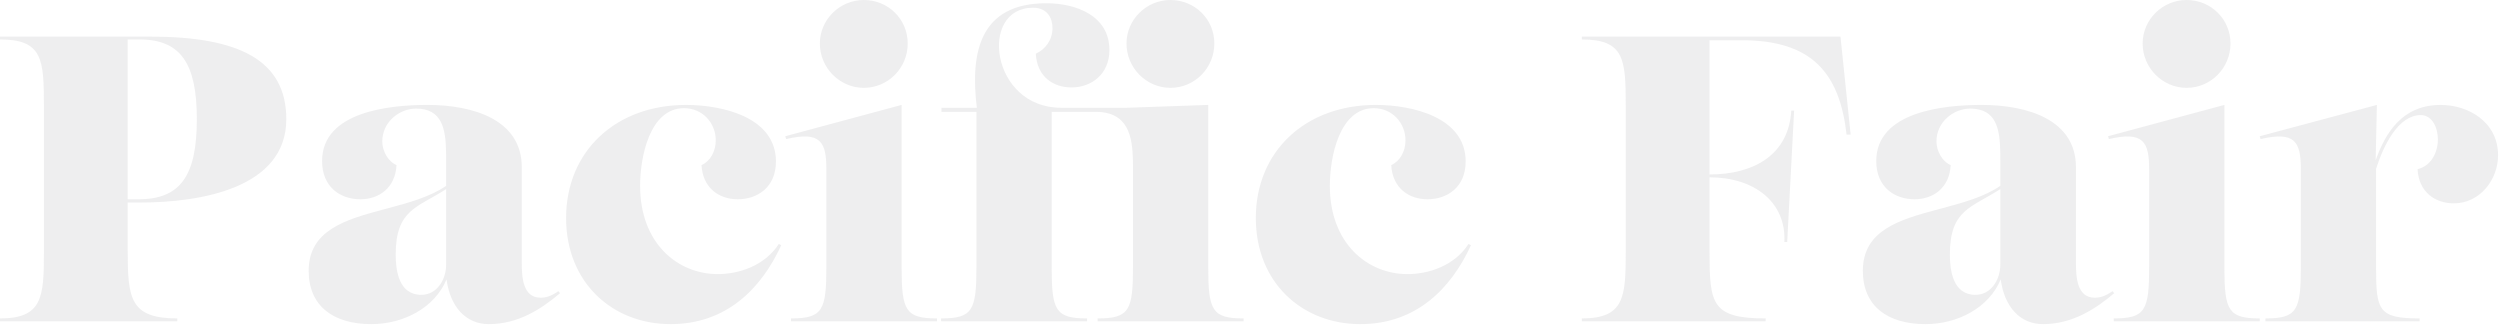 <?xml version="1.0" encoding="UTF-8"?>
<svg width="1168px" height="152px" viewBox="0 0 1168 152" version="1.1" xmlns="http://www.w3.org/2000/svg" xmlns:xlink="http://www.w3.org/1999/xlink">
    <title>PacificFair</title>
    <g id="Design" stroke="none" stroke-width="1" fill="none" fill-rule="evenodd" fill-opacity="0.1">
        <g id="Pacific-Contact" transform="translate(-376, -9427)" fill="#565960" fill-rule="nonzero">
            <path d="M458.84,9577.1 L458.84,9575.77 C436.682,9575.77 435.692,9566.281 435.661,9544.264 L435.66,9521.62 L441.55,9521.62 C469.1,9521.62 509.76,9515.16 509.76,9482.67 C509.76,9455.12 487.72,9444.1 446.11,9444.1 L376,9444.1 L376,9445.43 C395.904,9445.43 396.502,9454.726 396.519,9476.266 L396.52,9477.614 C396.52,9477.842 396.52,9478.07 396.52,9478.3 L396.52,9542.9 L396.52,9543.563 L396.52,9543.563 L396.519,9544.869 C396.502,9565.759 395.904,9575.77 376,9575.77 L376,9577.1 L458.84,9577.1 Z M440.79,9520.1 L435.66,9520.1 L435.66,9445.43 L441.17,9445.43 C460.55,9445.43 467.96,9456.83 467.96,9482.67 C467.96,9508.7 460.55,9520.1 440.79,9520.1 Z M604.38,9578.43 C618.06,9578.43 628.89,9571.4 637.63,9563.99 L636.87,9563.04 C633.26,9565.51 630.98,9566.08 628.51,9566.08 C620.167,9566.08 619.788,9556.212 619.771,9549.862 L619.77,9505.09 C619.77,9483.05 597.35,9476.02 575.69,9476.02 C558.21,9476.02 526.48,9479.06 526.48,9502.24 C526.48,9514.59 535.22,9520.1 544.34,9520.1 C552.89,9520.1 560.68,9514.97 561.25,9504.14 C557.26,9502.43 554.6,9497.49 554.6,9493.12 C554.6,9483.81 562.77,9477.73 570.37,9477.73 C582.602,9477.73 584.192,9487.365 584.399,9497.753 L584.411,9498.47 C584.415,9498.71 584.417,9498.95 584.42,9499.189 L584.425,9499.91 C584.427,9500.27 584.428,9500.631 584.429,9500.991 L584.43,9502.071 C584.43,9502.191 584.43,9502.31 584.43,9502.43 L584.43,9513.83 C576.915,9519.017 566.794,9521.76 556.811,9524.422 L555.102,9524.878 C537.177,9529.666 520.21,9534.627 520.21,9553.54 C520.21,9569.88 531.61,9578.43 549.47,9578.43 C564.48,9578.43 579.11,9570.83 584.62,9557.53 C586.33,9570.26 593.55,9578.43 604.38,9578.43 Z M572.84,9564.75 C562.2,9564.75 560.87,9553.16 560.87,9545.94 C560.87,9524.85 570.94,9524.09 584.43,9515.35 L584.43,9550.69 C584.43,9557.72 580.06,9564.75 572.84,9564.75 Z M689.31,9578.43 C715.34,9578.43 731.68,9561.9 740.99,9541.57 L739.85,9541 C733.01,9551.45 720.85,9555.06 711.35,9555.06 C692.54,9555.06 675.06,9540.62 675.06,9513.83 C675.06,9500.15 679.62,9477.54 695.58,9477.54 C704.32,9477.54 710.4,9484.57 710.4,9492.55 C710.4,9497.68 707.93,9502.24 703.75,9504.14 C704.32,9514.97 712.11,9520.1 720.66,9520.1 C729.78,9520.1 738.52,9514.59 738.52,9502.43 C738.52,9481.72 713.44,9476.02 696.53,9476.02 C663.66,9476.02 640.48,9497.68 640.48,9528.84 C640.48,9559.05 662.14,9578.43 689.31,9578.43 Z M779.56,9468.04 C790.96,9468.04 800.08,9458.73 800.08,9447.33 C800.08,9435.93 790.96,9427 779.56,9427 C768.35,9427 759.04,9436.12 759.04,9447.33 C759.04,9458.73 768.35,9468.04 779.56,9468.04 Z M813.76,9577.1 L813.76,9575.77 C799.088,9575.77 797.266,9572.046 797.231,9552.245 L797.23,9476.02 L742.89,9490.65 L743.27,9491.98 C759.42,9488.18 762.08,9493.31 762.08,9506.04 L762.08,9551.64 C762.08,9571.97 760.37,9575.77 745.55,9575.77 L745.55,9577.1 L813.76,9577.1 Z M922.82,9468.04 C934.22,9468.04 943.34,9458.73 943.34,9447.33 C943.34,9435.93 934.22,9427 922.82,9427 C911.61,9427 902.3,9436.12 902.3,9447.33 C902.3,9458.73 911.61,9468.04 922.82,9468.04 Z M883.87,9577.1 L883.87,9575.77 C869.198,9575.77 867.376,9572.046 867.341,9552.245 L867.34,9479.25 L887.86,9479.25 C903.25,9479.25 905.097,9490.946 905.312,9502.289 L905.324,9503.044 C905.338,9504.051 905.34,9505.052 905.34,9506.04 L905.34,9551.64 C905.34,9571.97 903.63,9575.77 888.81,9575.77 L888.81,9577.1 L957.02,9577.1 L957.02,9575.77 C942.348,9575.77 940.526,9572.046 940.491,9552.245 L940.49,9476.02 L902.49,9477.35 L871.71,9477.35 C838.84,9477.35 833.14,9430.61 858.6,9430.61 C865.25,9430.61 867.72,9435.36 867.72,9440.11 C867.72,9446 864.11,9450.18 859.93,9452.08 C860.5,9462.91 868.1,9467.85 876.65,9467.85 C885.77,9467.85 894.32,9461.77 894.32,9450.37 C894.32,9434.22 878.55,9428.52 864.87,9428.52 C834.09,9428.52 829.15,9450.94 832.38,9477.35 L815.85,9477.35 L815.85,9479.25 L832.19,9479.25 L832.19,9551.64 C832.19,9571.97 830.48,9575.77 815.66,9575.77 L815.66,9577.1 L883.87,9577.1 Z M1011.55,9578.43 C1037.58,9578.43 1053.92,9561.9 1063.23,9541.57 L1062.09,9541 C1055.25,9551.45 1043.09,9555.06 1033.59,9555.06 C1014.78,9555.06 997.3,9540.62 997.3,9513.83 C997.3,9500.15 1001.86,9477.54 1017.82,9477.54 C1026.56,9477.54 1032.64,9484.57 1032.64,9492.55 C1032.64,9497.68 1030.17,9502.24 1025.99,9504.14 C1026.56,9514.97 1034.35,9520.1 1042.9,9520.1 C1052.02,9520.1 1060.76,9514.59 1060.76,9502.43 C1060.76,9481.72 1035.68,9476.02 1018.77,9476.02 C985.9,9476.02 962.72,9497.68 962.72,9528.84 C962.72,9559.05 984.38,9578.43 1011.55,9578.43 Z M1200.91,9577.1 L1200.91,9575.77 C1175.587,9575.77 1174.715,9568.836 1174.691,9544.596 L1174.69,9509.84 C1195.78,9509.84 1210.6,9521.62 1209.65,9540.05 L1210.98,9540.05 L1214.21,9478.68 L1212.88,9478.68 C1211.74,9499.01 1195.78,9508.51 1174.69,9508.51 L1174.69,9445.81 L1189.89,9445.81 C1222.57,9445.81 1235.49,9461.2 1238.72,9489.89 L1240.62,9489.89 L1235.87,9444.1 L1115.03,9444.1 L1115.03,9445.43 C1134.934,9445.43 1135.532,9454.726 1135.549,9476.266 L1135.55,9477.614 C1135.55,9477.842 1135.55,9478.07 1135.55,9478.3 L1135.55,9542.9 L1135.55,9543.563 L1135.55,9543.563 L1135.549,9544.869 C1135.532,9565.759 1134.934,9575.77 1115.03,9575.77 L1115.03,9577.1 L1200.91,9577.1 Z M1330.49,9578.43 C1344.17,9578.43 1355,9571.4 1363.74,9563.99 L1362.98,9563.04 C1359.37,9565.51 1357.09,9566.08 1354.62,9566.08 C1346.277,9566.08 1345.898,9556.212 1345.881,9549.862 L1345.88,9505.09 C1345.88,9483.05 1323.46,9476.02 1301.8,9476.02 C1284.32,9476.02 1252.59,9479.06 1252.59,9502.24 C1252.59,9514.59 1261.33,9520.1 1270.45,9520.1 C1279,9520.1 1286.79,9514.97 1287.36,9504.14 C1283.37,9502.43 1280.71,9497.49 1280.71,9493.12 C1280.71,9483.81 1288.88,9477.73 1296.48,9477.73 C1308.712,9477.73 1310.302,9487.365 1310.509,9497.753 L1310.521,9498.47 C1310.525,9498.71 1310.527,9498.95 1310.53,9499.189 L1310.535,9499.91 C1310.537,9500.27 1310.538,9500.631 1310.539,9500.991 L1310.54,9502.071 C1310.54,9502.191 1310.54,9502.31 1310.54,9502.43 L1310.54,9513.83 C1303.025,9519.017 1292.904,9521.76 1282.921,9524.422 L1281.212,9524.878 C1263.287,9529.666 1246.32,9534.627 1246.32,9553.54 C1246.32,9569.88 1257.72,9578.43 1275.58,9578.43 C1290.59,9578.43 1305.22,9570.83 1310.73,9557.53 C1312.44,9570.26 1319.66,9578.43 1330.49,9578.43 Z M1298.95,9564.75 C1288.31,9564.75 1286.98,9553.16 1286.98,9545.94 C1286.98,9524.85 1297.05,9524.09 1310.54,9515.35 L1310.54,9550.69 C1310.54,9557.72 1306.17,9564.75 1298.95,9564.75 Z M1397.56,9468.04 C1408.96,9468.04 1418.08,9458.73 1418.08,9447.33 C1418.08,9435.93 1408.96,9427 1397.56,9427 C1386.35,9427 1377.04,9436.12 1377.04,9447.33 C1377.04,9458.73 1386.35,9468.04 1397.56,9468.04 Z M1431.76,9577.1 L1431.76,9575.77 C1417.088,9575.77 1415.266,9572.046 1415.231,9552.245 L1415.23,9476.02 L1360.89,9490.65 L1361.27,9491.98 C1377.42,9488.18 1380.08,9493.31 1380.08,9506.04 L1380.08,9551.64 C1380.08,9571.97 1378.37,9575.77 1363.55,9575.77 L1363.55,9577.1 L1431.76,9577.1 Z M1506.43,9577.1 L1506.43,9575.77 C1487.244,9575.77 1486.121,9572.046 1486.1,9552.245 L1486.1,9505.85 C1489.71,9494.64 1496.55,9480.77 1507,9480.77 C1512.32,9480.77 1514.98,9486.66 1514.98,9492.17 C1514.98,9498.06 1511.94,9504.52 1505.48,9506.04 C1506.05,9516.87 1513.84,9522 1522.39,9522 C1534.74,9522 1543.1,9510.79 1543.1,9499.58 C1543.1,9484 1529.23,9476.02 1516.31,9476.02 C1498.26,9476.02 1490.47,9489.13 1485.91,9501.86 L1486.48,9476.02 L1431.76,9490.65 L1432.14,9491.98 C1448.29,9488.18 1450.95,9493.31 1450.95,9506.04 L1450.95,9551.64 C1450.95,9571.97 1449.24,9575.77 1434.42,9575.77 L1434.42,9577.1 L1506.43,9577.1 Z" id="PacificFair"></path>
        </g>
    </g>
</svg>